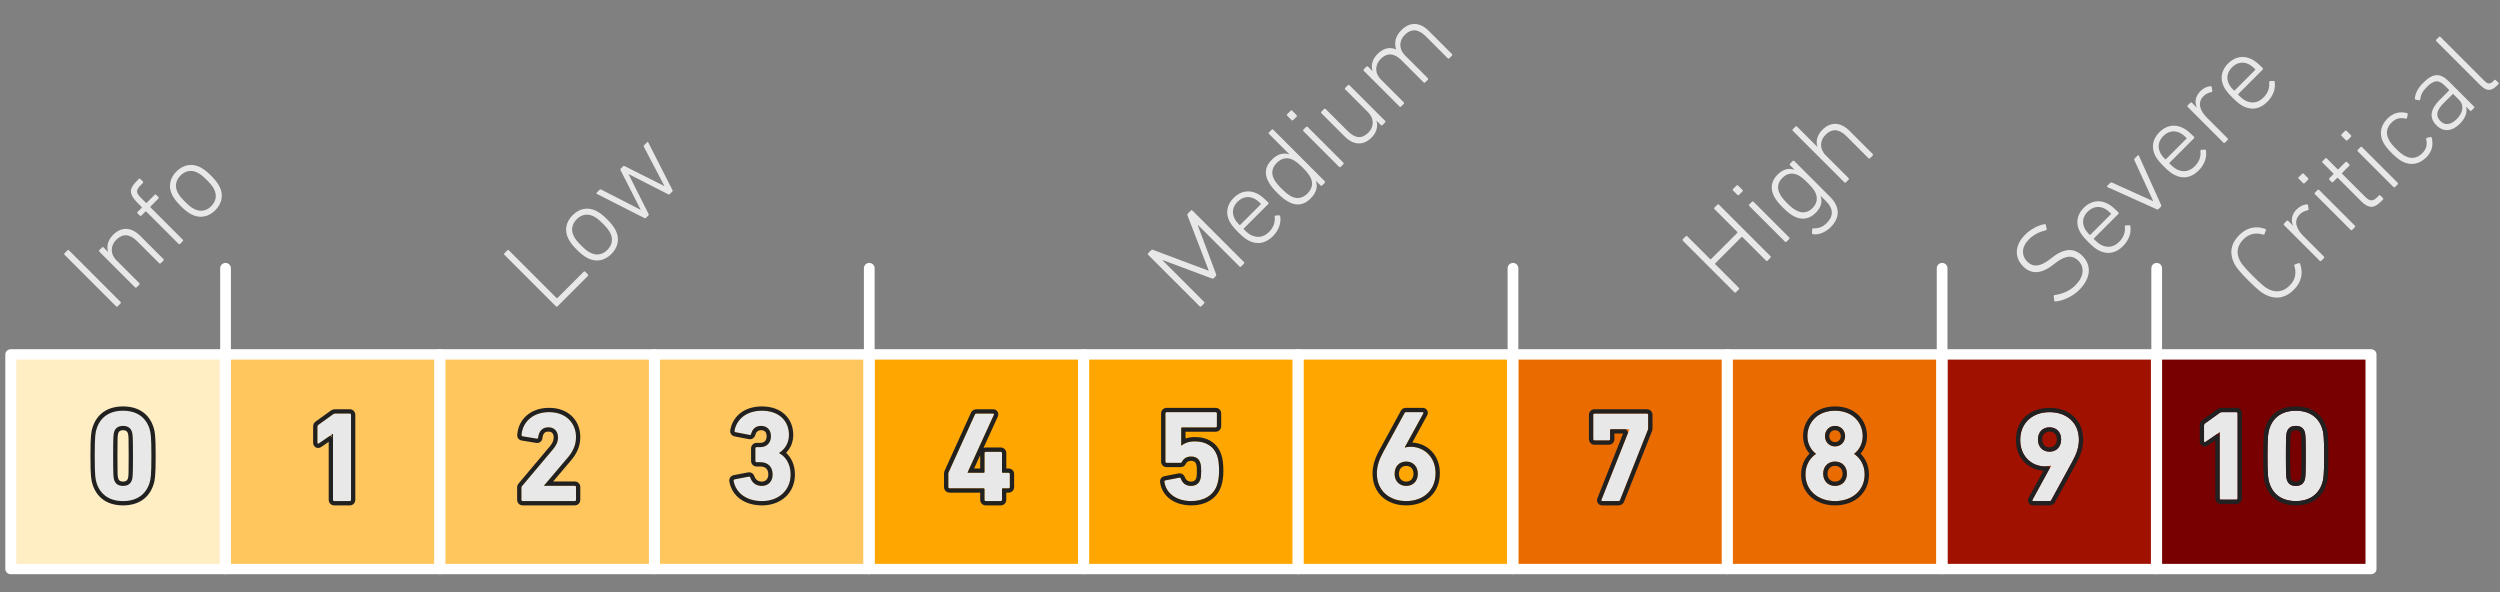 <?xml version="1.0" encoding="UTF-8" standalone="no"?>
<!DOCTYPE svg PUBLIC "-//W3C//DTD SVG 1.1//EN" "http://www.w3.org/Graphics/SVG/1.1/DTD/svg11.dtd">
<svg width="100%" height="100%" viewBox="0 0 971 230" version="1.1" xmlns="http://www.w3.org/2000/svg" xmlns:xlink="http://www.w3.org/1999/xlink" xml:space="preserve" xmlns:serif="http://www.serif.com/" style="fill-rule:evenodd;clip-rule:evenodd;stroke-linecap:round;stroke-linejoin:round;stroke-miterlimit:1.5;">
    <rect x="0" y="0" width="971" height="230" fill="#808080" stroke="none"/>
    <g transform="matrix(4.167,0,0,4.167,-1150,-358.333)">
        <g id="NVD" transform="matrix(1,0,0,1,247.647,130.196)">
            <g id="Squares">
            </g>
            <g id="dividers">
            </g>
            <g id="Numbers">
            </g>
            <g id="Labels">
            </g>
        </g>
        <g id="Tenable" transform="matrix(1,0,0,1,247.647,50.196)">
            <g id="Squares1" serif:id="Squares">
            </g>
            <g id="dividers1" serif:id="dividers">
            </g>
            <g id="Numbers1" serif:id="Numbers">
            </g>
            <g id="Labels-Screen" serif:id="Labels Screen">
            </g>
        </g>
        <g id="TBC" transform="matrix(1,0,0,1,247.647,-29.804)">
            <g id="Squares2" serif:id="Squares">
                <g id="_0" serif:id="0" transform="matrix(0.923,0,0,0.87,2.246,19.371)">
                    <rect x="29.353" y="148.804" width="21.657" height="22.993" style="fill:rgb(255,237,195);stroke:white;stroke-width:1.11px;"/>
                </g>
                <g id="_1" serif:id="1" transform="matrix(0.923,0,0,0.87,22.246,19.371)">
                    <rect x="29.353" y="148.804" width="21.657" height="22.993" style="fill:rgb(255,198,94);stroke:white;stroke-width:1.11px;"/>
                </g>
                <g id="_2" serif:id="2" transform="matrix(0.923,0,0,0.87,42.246,19.371)">
                    <rect x="29.353" y="148.804" width="21.657" height="22.993" style="fill:rgb(255,198,94);stroke:white;stroke-width:1.11px;"/>
                </g>
                <g id="_3" serif:id="3" transform="matrix(0.923,0,0,0.87,62.246,19.371)">
                    <rect x="29.353" y="148.804" width="21.657" height="22.993" style="fill:rgb(255,198,94);stroke:white;stroke-width:1.11px;"/>
                </g>
                <g id="_4" serif:id="4" transform="matrix(0.923,0,0,0.87,82.246,19.371)">
                    <rect x="29.353" y="148.804" width="21.657" height="22.993" style="fill:rgb(255,166,0);stroke:white;stroke-width:1.11px;"/>
                </g>
                <g id="_5" serif:id="5" transform="matrix(0.923,0,0,0.87,102.246,19.371)">
                    <rect x="29.353" y="148.804" width="21.657" height="22.993" style="fill:rgb(255,166,0);stroke:white;stroke-width:1.11px;"/>
                </g>
                <g id="_6" serif:id="6" transform="matrix(0.923,0,0,0.87,122.246,19.371)">
                    <rect x="29.353" y="148.804" width="21.657" height="22.993" style="fill:rgb(255,166,0);stroke:white;stroke-width:1.11px;"/>
                </g>
                <g id="_7" serif:id="7" transform="matrix(0.923,0,0,0.87,142.246,19.371)">
                    <rect x="29.353" y="148.804" width="21.657" height="22.993" style="fill:rgb(234,107,0);stroke:white;stroke-width:1.11px;"/>
                </g>
                <g id="_8" serif:id="8" transform="matrix(0.923,0,0,0.87,162.246,19.371)">
                    <rect x="29.353" y="148.804" width="21.657" height="22.993" style="fill:rgb(234,107,0);stroke:white;stroke-width:1.11px;"/>
                </g>
                <g id="_9" serif:id="9" transform="matrix(0.923,0,0,0.87,182.246,19.371)">
                    <rect x="29.353" y="148.804" width="21.657" height="22.993" style="fill:rgb(161,17,0);stroke:white;stroke-width:1.11px;"/>
                </g>
                <g id="_10" serif:id="10" transform="matrix(0.923,0,0,0.87,202.246,19.371)">
                    <rect x="29.353" y="148.804" width="21.657" height="22.993" style="fill:rgb(120,0,0);stroke:white;stroke-width:1.11px;"/>
                </g>
            </g>
            <g id="dividers2" serif:id="dividers">
                <g transform="matrix(1,0,0,1,-247.647,29.804)">
                    <path d="M297,111L297,139" style="fill:none;stroke:white;stroke-width:1px;"/>
                </g>
                <g transform="matrix(1,0,0,1,-187.647,29.804)">
                    <path d="M297,111L297,139" style="fill:none;stroke:white;stroke-width:1px;"/>
                </g>
                <g transform="matrix(1,0,0,1,-127.647,29.804)">
                    <path d="M297,111L297,139" style="fill:none;stroke:white;stroke-width:1px;"/>
                </g>
                <g transform="matrix(1,0,0,1,-87.647,29.804)">
                    <path d="M297,111L297,139" style="fill:none;stroke:white;stroke-width:1px;"/>
                </g>
                <g transform="matrix(1,0,0,1,-67.647,29.804)">
                    <path d="M297,111L297,139" style="fill:none;stroke:white;stroke-width:1px;"/>
                </g>
            </g>
            <g id="Numbers2" serif:id="Numbers">
                <g transform="matrix(1,0,0,1,2.055,0)">
                    <g transform="matrix(12,0,0,12,34.41,162.371)">
                        <path d="M0.073,-0.128C0.101,-0.041 0.171,0.011 0.278,0.011C0.385,0.011 0.455,-0.041 0.483,-0.128C0.493,-0.158 0.498,-0.189 0.498,-0.34C0.498,-0.491 0.493,-0.522 0.483,-0.552C0.455,-0.639 0.385,-0.691 0.278,-0.691C0.171,-0.691 0.101,-0.639 0.073,-0.552C0.063,-0.522 0.058,-0.491 0.058,-0.34C0.058,-0.189 0.063,-0.158 0.073,-0.128ZM0.209,-0.153C0.203,-0.171 0.201,-0.191 0.201,-0.34C0.201,-0.489 0.203,-0.509 0.209,-0.527C0.219,-0.558 0.242,-0.573 0.278,-0.573C0.313,-0.573 0.337,-0.558 0.347,-0.527C0.353,-0.509 0.355,-0.489 0.355,-0.34C0.355,-0.191 0.353,-0.171 0.347,-0.153C0.337,-0.122 0.313,-0.107 0.278,-0.107C0.242,-0.107 0.219,-0.122 0.209,-0.153Z" style="fill:rgb(232,232,232);fill-rule:nonzero;"/>
                    </g>
                    <path d="M34.906,160.959C35.295,162.168 36.259,162.903 37.746,162.903C39.233,162.903 40.197,162.168 40.586,160.959C40.712,160.582 40.786,160.19 40.786,158.291C40.786,156.392 40.712,156 40.586,155.623C40.197,154.414 39.233,153.679 37.746,153.679C36.259,153.679 35.295,154.414 34.906,155.623C34.78,156 34.706,156.392 34.706,158.291C34.706,160.19 34.78,160.582 34.906,160.959L34.906,160.959ZM35.286,160.835C35.622,161.879 36.462,162.503 37.746,162.503C39.03,162.503 39.87,161.879 40.206,160.835C40.326,160.475 40.386,160.103 40.386,158.291C40.386,156.479 40.326,156.107 40.206,155.747C39.87,154.703 39.03,154.079 37.746,154.079C36.462,154.079 35.622,154.703 35.286,155.747C35.166,156.107 35.106,156.479 35.106,158.291C35.106,160.103 35.166,160.475 35.286,160.835ZM36.918,160.535C36.846,160.319 36.822,160.079 36.822,158.291C36.822,156.503 36.846,156.263 36.918,156.047C37.038,155.675 37.314,155.495 37.746,155.495C38.166,155.495 38.454,155.675 38.574,156.047C38.646,156.263 38.67,156.503 38.67,158.291C38.67,160.079 38.646,160.319 38.574,160.535C38.454,160.907 38.166,161.087 37.746,161.087C37.314,161.087 37.038,160.907 36.918,160.535ZM37.299,160.412C37.298,160.411 37.298,160.41 37.298,160.408C37.23,160.205 37.222,159.978 37.222,158.291C37.222,156.604 37.23,156.377 37.298,156.173C37.298,156.172 37.298,156.171 37.299,156.17C37.362,155.973 37.518,155.895 37.746,155.895C37.968,155.895 38.13,155.973 38.193,156.17C38.194,156.171 38.194,156.172 38.195,156.173C38.263,156.377 38.27,156.604 38.27,158.291C38.27,159.978 38.263,160.205 38.195,160.408C38.194,160.41 38.194,160.411 38.193,160.412C38.13,160.608 37.968,160.687 37.746,160.687C37.518,160.687 37.362,160.608 37.299,160.412Z" style="fill:rgb(33,33,33);"/>
                </g>
                <g transform="matrix(1,0,0,1,22.055,0.132)">
                    <g transform="matrix(12,0,0,12,34.41,162.371)">
                        <path d="M0.242,-0.01C0.242,-0.004 0.246,-0 0.252,-0L0.372,-0C0.378,-0 0.382,-0.004 0.382,-0.01L0.382,-0.67C0.382,-0.676 0.378,-0.68 0.372,-0.68L0.26,-0.68C0.253,-0.68 0.247,-0.678 0.242,-0.674L0.128,-0.592C0.123,-0.588 0.121,-0.584 0.121,-0.578L0.121,-0.454C0.121,-0.446 0.126,-0.444 0.132,-0.448L0.24,-0.522L0.242,-0.522L0.242,-0.01Z" style="fill:rgb(232,232,232);fill-rule:nonzero;"/>
                    </g>
                    <path d="M36.914,156.849L36.914,162.251C36.914,162.405 36.974,162.531 37.064,162.621C37.154,162.711 37.28,162.771 37.434,162.771L38.874,162.771C39.029,162.771 39.154,162.711 39.244,162.621C39.334,162.531 39.394,162.405 39.394,162.251C39.394,162.251 39.394,154.331 39.394,154.331C39.394,154.176 39.334,154.051 39.244,153.961C39.154,153.871 39.029,153.811 38.874,153.811L37.53,153.811C37.352,153.811 37.2,153.865 37.072,153.964C37.074,153.963 35.713,154.942 35.713,154.942C35.707,154.946 35.702,154.95 35.696,154.955C35.526,155.091 35.462,155.23 35.462,155.435C35.462,155.435 35.462,156.923 35.462,156.923C35.462,157.176 35.596,157.307 35.722,157.371C35.848,157.433 36.028,157.453 36.216,157.328L36.914,156.849ZM37.142,156.208L37.29,156.107L37.314,156.107L37.314,162.251C37.314,162.323 37.362,162.371 37.434,162.371L38.874,162.371C38.946,162.371 38.994,162.323 38.994,162.251L38.994,154.331C38.994,154.259 38.946,154.211 38.874,154.211L37.53,154.211C37.446,154.211 37.374,154.235 37.314,154.283L35.946,155.267C35.886,155.315 35.862,155.363 35.862,155.435L35.862,156.923C35.862,157.019 35.922,157.043 35.994,156.995L37.067,156.26L37.258,156.451C37.228,156.396 37.181,156.306 37.142,156.208Z" style="fill:rgb(33,33,33);"/>
                </g>
                <g transform="matrix(1,0,0,1,41.742,0.132)">
                    <g transform="matrix(12,0,0,12,34.41,162.371)">
                        <path d="M0.065,-0.01C0.065,-0.004 0.069,-0 0.075,-0L0.479,-0C0.485,-0 0.489,-0.004 0.489,-0.01L0.489,-0.109C0.489,-0.115 0.485,-0.119 0.479,-0.119L0.241,-0.119L0.241,-0.121L0.42,-0.332C0.463,-0.381 0.489,-0.432 0.489,-0.497C0.489,-0.607 0.41,-0.691 0.28,-0.691C0.149,-0.691 0.073,-0.609 0.066,-0.515C0.065,-0.509 0.068,-0.504 0.074,-0.503L0.184,-0.485C0.191,-0.484 0.195,-0.487 0.195,-0.493C0.201,-0.545 0.229,-0.573 0.275,-0.573C0.322,-0.573 0.349,-0.54 0.349,-0.495C0.349,-0.46 0.335,-0.431 0.309,-0.401L0.07,-0.117C0.066,-0.112 0.065,-0.109 0.065,-0.103L0.065,-0.01Z" style="fill:rgb(232,232,232);fill-rule:nonzero;"/>
                    </g>
                    <path d="M38.146,160.543L39.754,158.648C40.336,157.983 40.678,157.288 40.678,156.407C40.678,154.869 39.588,153.679 37.77,153.679C35.946,153.679 34.907,154.842 34.804,156.15C34.763,156.443 34.931,156.679 35.232,156.729L36.562,156.947C36.732,156.971 36.861,156.924 36.952,156.857C37.062,156.776 37.142,156.654 37.149,156.483C37.174,156.286 37.229,156.128 37.333,156.024C37.425,155.932 37.554,155.895 37.71,155.895C37.863,155.895 37.987,155.939 38.07,156.03C38.16,156.128 38.198,156.271 38.198,156.431C38.198,156.755 38.057,157.019 37.816,157.297L34.938,160.717C34.819,160.866 34.79,160.956 34.79,161.135L34.79,162.251C34.79,162.405 34.85,162.531 34.94,162.621C35.03,162.711 35.156,162.771 35.31,162.771L40.158,162.771C40.313,162.771 40.438,162.711 40.528,162.621C40.618,162.531 40.678,162.405 40.678,162.251L40.678,161.063C40.678,160.908 40.618,160.783 40.528,160.693C40.438,160.603 40.313,160.543 40.158,160.543L38.146,160.543ZM35.19,162.251C35.19,162.323 35.238,162.371 35.31,162.371L40.158,162.371C40.23,162.371 40.278,162.323 40.278,162.251L40.278,161.063C40.278,160.991 40.23,160.943 40.158,160.943L37.302,160.943L37.302,160.919L39.45,158.387C39.966,157.799 40.278,157.187 40.278,156.407C40.278,155.087 39.33,154.079 37.77,154.079C36.198,154.079 35.286,155.063 35.202,156.191C35.19,156.263 35.226,156.323 35.298,156.335L36.618,156.551C36.702,156.563 36.75,156.527 36.75,156.455C36.822,155.831 37.158,155.495 37.71,155.495C38.274,155.495 38.598,155.891 38.598,156.431C38.598,156.851 38.43,157.199 38.118,157.559L35.25,160.967C35.202,161.027 35.19,161.063 35.19,161.135L35.19,162.251Z" style="fill:rgb(33,33,33);"/>
                </g>
                <g transform="matrix(1,0,0,1,61.627,0)">
                    <g transform="matrix(12,0,0,12,34.41,162.371)">
                        <path d="M0.056,-0.145C0.075,-0.047 0.161,0.011 0.277,0.011C0.405,0.011 0.499,-0.072 0.499,-0.196C0.499,-0.286 0.451,-0.341 0.41,-0.361L0.41,-0.363C0.459,-0.395 0.486,-0.445 0.486,-0.503C0.486,-0.612 0.409,-0.691 0.276,-0.691C0.156,-0.691 0.079,-0.625 0.063,-0.535C0.062,-0.529 0.065,-0.525 0.071,-0.524L0.18,-0.503C0.186,-0.502 0.19,-0.504 0.192,-0.51C0.202,-0.548 0.226,-0.573 0.269,-0.573C0.317,-0.573 0.346,-0.541 0.346,-0.493C0.346,-0.441 0.313,-0.408 0.262,-0.408L0.235,-0.408C0.229,-0.408 0.225,-0.404 0.225,-0.398L0.225,-0.301C0.225,-0.295 0.229,-0.291 0.235,-0.291L0.264,-0.291C0.322,-0.291 0.359,-0.256 0.359,-0.195C0.359,-0.144 0.327,-0.107 0.275,-0.107C0.227,-0.107 0.198,-0.135 0.186,-0.171C0.184,-0.177 0.18,-0.18 0.174,-0.179L0.064,-0.158C0.058,-0.156 0.055,-0.151 0.056,-0.145Z" style="fill:rgb(232,232,232);fill-rule:nonzero;"/>
                    </g>
                    <path d="M37.554,157.076L37.23,157.075C37.076,157.075 36.95,157.135 36.86,157.225C36.77,157.315 36.71,157.44 36.71,157.595L36.71,158.759C36.71,158.913 36.77,159.039 36.86,159.129C36.95,159.219 37.076,159.279 37.23,159.279L37.578,159.279C37.806,159.279 37.998,159.335 38.127,159.464C38.258,159.594 38.318,159.789 38.318,160.031C38.318,160.406 38.092,160.687 37.71,160.687C37.339,160.687 37.114,160.471 37.022,160.192C36.978,160.061 36.902,159.97 36.815,159.91C36.712,159.839 36.586,159.803 36.432,159.828L35.103,160.082C35.086,160.085 35.068,160.09 35.052,160.095C34.775,160.188 34.642,160.42 34.688,160.697C34.688,160.7 34.689,160.704 34.689,160.707C34.953,162.067 36.124,162.903 37.734,162.903C39.509,162.903 40.798,161.738 40.798,160.019C40.798,159.071 40.412,158.402 39.974,158.003C40.408,157.561 40.642,156.983 40.642,156.335C40.642,155.561 40.362,154.897 39.853,154.424C39.358,153.963 38.639,153.679 37.722,153.679C36.049,153.679 34.995,154.626 34.772,155.881C34.772,155.882 34.772,155.884 34.772,155.885C34.745,156.045 34.787,156.176 34.86,156.276C34.93,156.371 35.036,156.448 35.187,156.476L36.504,156.729C36.646,156.753 36.762,156.726 36.856,156.673C36.956,156.617 37.044,156.527 37.094,156.377C37.096,156.369 37.099,156.361 37.101,156.353C37.172,156.083 37.333,155.895 37.638,155.895C37.801,155.895 37.936,155.939 38.026,156.034C38.121,156.135 38.162,156.282 38.162,156.455C38.162,156.647 38.112,156.808 38.004,156.917C37.897,157.025 37.74,157.075 37.554,157.075L37.554,157.076ZM35.082,160.631C35.31,161.807 36.342,162.503 37.734,162.503C39.27,162.503 40.398,161.507 40.398,160.019C40.398,158.939 39.822,158.279 39.33,158.039L39.33,158.015C39.918,157.631 40.242,157.031 40.242,156.335C40.242,155.027 39.318,154.079 37.722,154.079C36.282,154.079 35.358,154.871 35.166,155.951C35.154,156.023 35.19,156.071 35.262,156.083L36.57,156.335C36.642,156.347 36.69,156.323 36.714,156.251C36.834,155.795 37.122,155.495 37.638,155.495C38.214,155.495 38.562,155.879 38.562,156.455C38.562,157.079 38.166,157.475 37.554,157.475L37.23,157.475C37.158,157.475 37.11,157.523 37.11,157.595L37.11,158.759C37.11,158.831 37.158,158.879 37.23,158.879L37.578,158.879C38.274,158.879 38.718,159.299 38.718,160.031C38.718,160.643 38.334,161.087 37.71,161.087C37.134,161.087 36.786,160.751 36.642,160.319C36.618,160.247 36.57,160.211 36.498,160.223L35.178,160.475C35.106,160.499 35.07,160.559 35.082,160.631Z" style="fill:rgb(33,33,33);"/>
                </g>
                <g transform="matrix(1,0,0,1,81.82,0.132)">
                    <g transform="matrix(12,0,0,12,34.41,162.371)">
                        <path d="M0.051,-0.099L0.316,-0.099C0.32,-0.099 0.322,-0.097 0.322,-0.093L0.322,-0.01C0.322,-0.004 0.326,-0 0.332,-0L0.448,-0C0.454,-0 0.458,-0.004 0.458,-0.01L0.458,-0.093C0.458,-0.097 0.46,-0.099 0.464,-0.099L0.509,-0.099C0.515,-0.099 0.519,-0.103 0.519,-0.109L0.519,-0.21C0.519,-0.216 0.515,-0.22 0.509,-0.22L0.464,-0.22C0.46,-0.22 0.458,-0.222 0.458,-0.226L0.458,-0.373C0.458,-0.379 0.454,-0.383 0.448,-0.383L0.332,-0.383C0.326,-0.383 0.322,-0.379 0.322,-0.373L0.322,-0.226C0.322,-0.222 0.32,-0.22 0.316,-0.22L0.191,-0.22L0.191,-0.223L0.395,-0.67C0.397,-0.676 0.395,-0.68 0.388,-0.68L0.261,-0.68C0.254,-0.68 0.25,-0.678 0.247,-0.672L0.043,-0.223C0.041,-0.219 0.041,-0.215 0.041,-0.211L0.041,-0.109C0.041,-0.103 0.045,-0.099 0.051,-0.099Z" style="fill:rgb(232,232,232);fill-rule:nonzero;"/>
                    </g>
                    <path d="M37.874,161.583L37.874,162.251C37.874,162.405 37.934,162.531 38.024,162.621C38.114,162.711 38.24,162.771 38.394,162.771L39.786,162.771C39.941,162.771 40.066,162.711 40.156,162.621C40.246,162.531 40.306,162.405 40.306,162.251L40.306,161.583L40.518,161.583C40.673,161.583 40.798,161.523 40.888,161.433C40.978,161.343 41.038,161.217 41.038,161.063L41.038,159.851C41.038,159.696 40.978,159.571 40.888,159.481C40.798,159.391 40.673,159.331 40.518,159.331L40.306,159.331L40.306,157.895C40.306,157.74 40.246,157.615 40.156,157.525C40.066,157.435 39.941,157.375 39.786,157.375L38.394,157.375C38.315,157.375 38.244,157.391 38.181,157.418L39.514,154.497C39.52,154.484 39.525,154.471 39.53,154.457C39.589,154.279 39.552,154.132 39.485,154.028C39.413,153.916 39.289,153.811 39.066,153.811L37.542,153.811C37.419,153.811 37.325,153.838 37.246,153.882C37.155,153.933 37.077,154.007 37.016,154.128L34.564,159.525C34.513,159.63 34.502,159.734 34.502,159.839L34.502,161.063C34.502,161.217 34.562,161.343 34.652,161.433C34.742,161.523 34.868,161.583 35.022,161.583L37.874,161.583ZM35.022,161.183L38.202,161.183C38.25,161.183 38.274,161.207 38.274,161.255L38.274,162.251C38.274,162.323 38.322,162.371 38.394,162.371L39.786,162.371C39.858,162.371 39.906,162.323 39.906,162.251L39.906,161.255C39.906,161.207 39.93,161.183 39.978,161.183L40.518,161.183C40.59,161.183 40.638,161.135 40.638,161.063L40.638,159.851C40.638,159.779 40.59,159.731 40.518,159.731L39.978,159.731C39.93,159.731 39.906,159.707 39.906,159.659L39.906,157.895C39.906,157.823 39.858,157.775 39.786,157.775L38.394,157.775C38.322,157.775 38.274,157.823 38.274,157.895L38.274,159.659C38.274,159.707 38.25,159.731 38.202,159.731L36.702,159.731L36.702,159.695L39.15,154.331C39.174,154.259 39.15,154.211 39.066,154.211L37.542,154.211C37.458,154.211 37.41,154.235 37.374,154.307L34.926,159.695C34.902,159.743 34.902,159.791 34.902,159.839L34.902,161.063C34.902,161.135 34.95,161.183 35.022,161.183ZM37.308,159.331L37.874,159.331L37.874,158.09L37.308,159.331Z" style="fill:rgb(33,33,33);"/>
                </g>
                <g transform="matrix(1,0,0,1,101.598,0)">
                    <g transform="matrix(12,0,0,12,34.41,162.371)">
                        <path d="M0.071,-0.139C0.083,-0.05 0.164,0.011 0.28,0.011C0.377,0.011 0.454,-0.033 0.481,-0.116C0.49,-0.144 0.496,-0.179 0.496,-0.222C0.496,-0.279 0.491,-0.31 0.482,-0.338C0.457,-0.414 0.394,-0.453 0.307,-0.453C0.256,-0.453 0.222,-0.436 0.205,-0.421L0.202,-0.421L0.202,-0.555C0.202,-0.559 0.204,-0.561 0.208,-0.561L0.469,-0.561C0.475,-0.561 0.479,-0.565 0.479,-0.571L0.479,-0.67C0.479,-0.676 0.475,-0.68 0.469,-0.68L0.089,-0.68C0.083,-0.68 0.079,-0.676 0.079,-0.67L0.079,-0.296C0.079,-0.29 0.083,-0.286 0.089,-0.286L0.196,-0.286C0.203,-0.286 0.206,-0.289 0.209,-0.296C0.219,-0.316 0.241,-0.335 0.278,-0.335C0.311,-0.335 0.338,-0.322 0.349,-0.288C0.355,-0.272 0.357,-0.254 0.357,-0.221C0.357,-0.19 0.355,-0.171 0.349,-0.155C0.339,-0.123 0.312,-0.107 0.278,-0.107C0.235,-0.107 0.211,-0.131 0.199,-0.163C0.197,-0.169 0.193,-0.172 0.187,-0.171L0.079,-0.15C0.073,-0.149 0.07,-0.144 0.071,-0.139Z" style="fill:rgb(232,232,232);fill-rule:nonzero;"/>
                    </g>
                    <path d="M37.234,156.669L37.234,156.039L40.038,156.039C40.193,156.039 40.318,155.979 40.408,155.889C40.498,155.799 40.558,155.673 40.558,155.519C40.558,155.519 40.558,154.331 40.558,154.331C40.558,154.176 40.498,154.051 40.408,153.961C40.318,153.871 40.193,153.811 40.038,153.811C40.038,153.811 35.478,153.811 35.478,153.811C35.324,153.811 35.198,153.871 35.108,153.961C35.018,154.051 34.958,154.176 34.958,154.331L34.958,158.819C34.958,158.973 35.018,159.099 35.108,159.189C35.198,159.279 35.324,159.339 35.478,159.339L36.762,159.339C36.88,159.339 36.968,159.31 37.043,159.267C37.136,159.213 37.218,159.131 37.282,158.986C37.348,158.86 37.502,158.751 37.746,158.751C37.96,158.751 38.146,158.818 38.218,159.038C38.219,159.044 38.221,159.05 38.224,159.055C38.283,159.214 38.294,159.393 38.294,159.719C38.294,160.024 38.283,160.213 38.224,160.37C38.221,160.377 38.219,160.384 38.216,160.392C38.152,160.599 37.966,160.687 37.746,160.687C37.438,160.687 37.267,160.515 37.178,160.288L37.174,160.277C37.13,160.152 37.056,160.064 36.971,160.006C36.868,159.935 36.742,159.899 36.588,159.924L35.283,160.178C34.97,160.235 34.822,160.502 34.867,160.766L34.867,160.766C35.04,162.011 36.146,162.903 37.77,162.903C39.126,162.903 40.185,162.262 40.562,161.103C40.563,161.102 40.563,161.102 40.563,161.101C40.681,160.733 40.762,160.273 40.762,159.707C40.762,158.962 40.692,158.558 40.575,158.192C40.575,158.192 40.574,158.191 40.574,158.19C40.218,157.108 39.333,156.535 38.094,156.535C37.756,156.535 37.469,156.589 37.234,156.669ZM35.262,160.703C35.406,161.771 36.378,162.503 37.77,162.503C38.934,162.503 39.858,161.975 40.182,160.979C40.29,160.643 40.362,160.223 40.362,159.707C40.362,159.023 40.302,158.651 40.194,158.315C39.894,157.403 39.138,156.935 38.094,156.935C37.482,156.935 37.074,157.139 36.87,157.319L36.834,157.319L36.834,155.711C36.834,155.663 36.858,155.639 36.906,155.639L40.038,155.639C40.11,155.639 40.158,155.591 40.158,155.519L40.158,154.331C40.158,154.259 40.11,154.211 40.038,154.211L35.478,154.211C35.406,154.211 35.358,154.259 35.358,154.331L35.358,158.819C35.358,158.891 35.406,158.939 35.478,158.939L36.762,158.939C36.846,158.939 36.882,158.903 36.918,158.819C37.038,158.579 37.302,158.351 37.746,158.351C38.142,158.351 38.466,158.507 38.598,158.915C38.67,159.107 38.694,159.323 38.694,159.719C38.694,160.091 38.67,160.319 38.598,160.511C38.478,160.895 38.154,161.087 37.746,161.087C37.23,161.087 36.942,160.799 36.798,160.415C36.774,160.343 36.726,160.307 36.654,160.319L35.358,160.571C35.286,160.583 35.25,160.643 35.262,160.703Z" style="fill:rgb(33,33,33);"/>
                </g>
                <g transform="matrix(1,0,0,1,121.656,0)">
                    <g transform="matrix(12,0,0,12,34.41,162.371)">
                        <path d="M0.05,-0.203C0.05,-0.069 0.148,0.011 0.278,0.011C0.407,0.011 0.506,-0.069 0.506,-0.206C0.506,-0.331 0.418,-0.411 0.311,-0.411C0.293,-0.411 0.276,-0.408 0.269,-0.405L0.267,-0.407L0.411,-0.67C0.414,-0.676 0.412,-0.68 0.404,-0.68L0.277,-0.68C0.27,-0.68 0.268,-0.679 0.265,-0.673L0.1,-0.371C0.068,-0.313 0.05,-0.261 0.05,-0.203ZM0.188,-0.201C0.188,-0.257 0.223,-0.296 0.278,-0.296C0.333,-0.296 0.368,-0.257 0.368,-0.201C0.368,-0.146 0.333,-0.107 0.278,-0.107C0.223,-0.107 0.188,-0.146 0.188,-0.201Z" style="fill:rgb(232,232,232);fill-rule:nonzero;"/>
                    </g>
                    <path d="M38.313,157.044L39.7,154.51C39.799,154.311 39.761,154.144 39.686,154.028C39.619,153.924 39.495,153.811 39.258,153.811C39.258,153.811 37.734,153.811 37.734,153.811C37.598,153.811 37.514,153.84 37.446,153.879C37.37,153.922 37.299,153.984 37.234,154.112C37.237,154.108 35.259,157.727 35.259,157.727C34.839,158.488 34.61,159.173 34.61,159.935C34.61,161.785 35.951,162.903 37.746,162.903C39.526,162.903 40.882,161.789 40.882,159.899C40.882,158.216 39.733,157.125 38.313,157.044ZM35.01,159.935C35.01,161.543 36.186,162.503 37.746,162.503C39.294,162.503 40.482,161.543 40.482,159.899C40.482,158.399 39.426,157.439 38.142,157.439C37.926,157.439 37.722,157.475 37.638,157.511L37.614,157.487L39.342,154.331C39.378,154.259 39.354,154.211 39.258,154.211L37.734,154.211C37.65,154.211 37.626,154.223 37.59,154.295L35.61,157.919C35.226,158.615 35.01,159.239 35.01,159.935ZM36.666,159.959C36.666,159.287 37.086,158.819 37.746,158.819C38.406,158.819 38.826,159.287 38.826,159.959C38.826,160.619 38.406,161.087 37.746,161.087C37.086,161.087 36.666,160.619 36.666,159.959ZM37.066,159.959C37.066,159.529 37.324,159.219 37.746,159.219C38.168,159.219 38.426,159.529 38.426,159.959C38.426,160.38 38.167,160.687 37.746,160.687C37.325,160.687 37.066,160.38 37.066,159.959Z" style="fill:rgb(33,33,33);"/>
                </g>
                <g transform="matrix(1,0,0,1,141.595,0.132)">
                    <g transform="matrix(12,0,0,12,34.41,162.371)">
                        <path d="M0.133,-0.011C0.13,-0.004 0.133,-0 0.139,-0L0.264,-0C0.271,-0 0.275,-0.002 0.278,-0.009L0.494,-0.554C0.495,-0.557 0.496,-0.561 0.496,-0.566L0.496,-0.67C0.496,-0.676 0.492,-0.68 0.486,-0.68L0.079,-0.68C0.073,-0.68 0.069,-0.676 0.069,-0.67L0.069,-0.481C0.069,-0.475 0.073,-0.471 0.079,-0.471L0.19,-0.471C0.196,-0.471 0.2,-0.475 0.2,-0.481L0.2,-0.552C0.2,-0.556 0.202,-0.558 0.206,-0.558L0.349,-0.558L0.349,-0.555L0.133,-0.011Z" style="fill:rgb(232,232,232);fill-rule:nonzero;"/>
                    </g>
                    <path d="M37.21,156.075L38.023,156.075L35.634,162.091L35.638,162.081C35.553,162.28 35.595,162.436 35.659,162.542C35.735,162.67 35.873,162.771 36.078,162.771L37.578,162.771C37.707,162.771 37.806,162.74 37.889,162.69C37.976,162.636 38.055,162.557 38.114,162.42L40.71,155.87C40.713,155.863 40.715,155.856 40.718,155.849C40.74,155.782 40.762,155.692 40.762,155.579C40.762,155.579 40.762,154.331 40.762,154.331C40.762,154.176 40.702,154.051 40.612,153.961C40.522,153.871 40.397,153.811 40.242,153.811L35.358,153.811C35.204,153.811 35.078,153.871 34.988,153.961C34.898,154.051 34.838,154.176 34.838,154.331L34.838,156.599C34.838,156.753 34.898,156.879 34.988,156.969C35.078,157.059 35.204,157.119 35.358,157.119C35.358,157.119 36.69,157.119 36.69,157.119C36.845,157.119 36.97,157.059 37.06,156.969C37.15,156.879 37.21,156.753 37.21,156.599L37.21,156.075ZM38.498,155.963L36.006,162.239C35.97,162.323 36.006,162.371 36.078,162.371L37.578,162.371C37.662,162.371 37.71,162.347 37.746,162.263L40.338,155.723C40.35,155.687 40.362,155.639 40.362,155.579L40.362,154.331C40.362,154.259 40.314,154.211 40.242,154.211L35.358,154.211C35.286,154.211 35.238,154.259 35.238,154.331L35.238,156.599C35.238,156.671 35.286,156.719 35.358,156.719L36.69,156.719C36.762,156.719 36.81,156.671 36.81,156.599L36.81,155.747C36.81,155.699 36.834,155.675 36.882,155.675L38.302,155.675L38.498,155.963Z" style="fill:rgb(33,33,33);"/>
                </g>
                <g transform="matrix(1,0,0,1,161.627,0)">
                    <g transform="matrix(12,0,0,12,34.41,162.371)">
                        <path d="M0.048,-0.196C0.048,-0.071 0.146,0.011 0.278,0.011C0.41,0.011 0.508,-0.071 0.508,-0.196C0.508,-0.272 0.47,-0.326 0.427,-0.355L0.427,-0.357C0.459,-0.38 0.493,-0.429 0.493,-0.493C0.493,-0.598 0.416,-0.691 0.278,-0.691C0.14,-0.691 0.063,-0.598 0.063,-0.493C0.063,-0.429 0.097,-0.38 0.129,-0.357L0.129,-0.355C0.086,-0.326 0.048,-0.272 0.048,-0.196ZM0.278,-0.414C0.231,-0.414 0.2,-0.45 0.2,-0.493C0.2,-0.537 0.231,-0.573 0.278,-0.573C0.325,-0.573 0.356,-0.537 0.356,-0.493C0.356,-0.45 0.325,-0.414 0.278,-0.414ZM0.186,-0.202C0.186,-0.257 0.223,-0.296 0.278,-0.296C0.333,-0.296 0.37,-0.257 0.37,-0.202C0.37,-0.146 0.333,-0.107 0.278,-0.107C0.223,-0.107 0.186,-0.146 0.186,-0.202Z" style="fill:rgb(232,232,232);fill-rule:nonzero;"/>
                    </g>
                    <path d="M35.368,158.081C34.925,158.519 34.586,159.171 34.586,160.019C34.586,161.747 35.921,162.903 37.746,162.903C39.571,162.903 40.906,161.747 40.906,160.019C40.906,159.171 40.567,158.519 40.125,158.081C40.453,157.7 40.726,157.138 40.726,156.455C40.726,154.992 39.669,153.679 37.746,153.679C35.823,153.679 34.766,154.992 34.766,156.455C34.766,157.138 35.039,157.7 35.368,158.081ZM39.837,158.359C39.741,158.264 39.639,158.181 39.534,158.111L39.534,158.087C39.918,157.811 40.326,157.223 40.326,156.455C40.326,155.195 39.402,154.079 37.746,154.079C36.09,154.079 35.166,155.195 35.166,156.455C35.166,157.223 35.574,157.811 35.958,158.087L35.958,158.111C35.442,158.459 34.986,159.107 34.986,160.019C34.986,161.519 36.162,162.503 37.746,162.503C39.33,162.503 40.506,161.519 40.506,160.019C40.506,159.295 40.219,158.738 39.843,158.365C39.85,158.356 39.857,158.347 39.864,158.337L39.837,158.359ZM36.642,159.947C36.642,159.287 37.086,158.819 37.746,158.819C38.406,158.819 38.85,159.287 38.85,159.947C38.85,160.619 38.406,161.087 37.746,161.087C37.086,161.087 36.642,160.619 36.642,159.947ZM37.042,159.947C37.042,159.523 37.323,159.219 37.746,159.219C38.17,159.219 38.45,159.523 38.45,159.947C38.45,160.379 38.171,160.687 37.746,160.687C37.321,160.687 37.042,160.379 37.042,159.947ZM37.746,157.403C37.182,157.403 36.81,156.971 36.81,156.455C36.81,155.927 37.182,155.495 37.746,155.495C38.31,155.495 38.682,155.927 38.682,156.455C38.682,156.971 38.31,157.403 37.746,157.403ZM37.746,157.003C37.422,157.003 37.21,156.752 37.21,156.455C37.21,156.15 37.42,155.895 37.746,155.895C38.072,155.895 38.282,156.15 38.282,156.455C38.282,156.752 38.071,157.003 37.746,157.003Z" style="fill:rgb(33,33,33);"/>
                </g>
                <g transform="matrix(1,0,0,1,181.621,0.132)">
                    <g transform="matrix(12,0,0,12,34.41,162.371)">
                        <path d="M0.145,-0.01C0.142,-0.004 0.144,-0 0.152,-0L0.279,-0C0.286,-0 0.288,-0.001 0.291,-0.007L0.456,-0.309C0.488,-0.367 0.506,-0.419 0.506,-0.477C0.506,-0.611 0.408,-0.691 0.278,-0.691C0.149,-0.691 0.05,-0.611 0.05,-0.474C0.05,-0.349 0.138,-0.269 0.245,-0.269C0.263,-0.269 0.28,-0.272 0.287,-0.275L0.289,-0.273L0.145,-0.01ZM0.278,-0.384C0.223,-0.384 0.188,-0.423 0.188,-0.479C0.188,-0.534 0.223,-0.573 0.278,-0.573C0.333,-0.573 0.368,-0.534 0.368,-0.479C0.368,-0.423 0.333,-0.384 0.278,-0.384Z" style="fill:rgb(232,232,232);fill-rule:nonzero;"/>
                    </g>
                    <path d="M37.18,159.538L35.792,162.072C35.693,162.271 35.732,162.438 35.806,162.554C35.873,162.658 35.997,162.771 36.234,162.771L37.758,162.771C37.894,162.771 37.978,162.742 38.047,162.703C38.122,162.66 38.193,162.598 38.258,162.469C38.256,162.474 40.233,158.855 40.233,158.855C40.653,158.094 40.882,157.409 40.882,156.647C40.882,154.797 39.541,153.679 37.746,153.679C35.966,153.679 34.61,154.793 34.61,156.683C34.61,158.366 35.759,159.457 37.18,159.538ZM37.764,159.303L36.15,162.251C36.114,162.323 36.138,162.371 36.234,162.371L37.758,162.371C37.842,162.371 37.866,162.359 37.902,162.287L39.882,158.663C40.266,157.967 40.482,157.343 40.482,156.647C40.482,155.039 39.306,154.079 37.746,154.079C36.198,154.079 35.01,155.039 35.01,156.683C35.01,158.183 36.066,159.143 37.35,159.143C37.46,159.143 37.566,159.134 37.656,159.12L37.764,159.303ZM37.878,159.095L37.857,159.133L37.859,159.103L37.862,159.078L37.878,159.095ZM37.746,157.763C37.086,157.763 36.666,157.295 36.666,156.623C36.666,155.963 37.086,155.495 37.746,155.495C38.406,155.495 38.826,155.963 38.826,156.623C38.826,157.295 38.406,157.763 37.746,157.763ZM37.746,157.363C37.324,157.363 37.066,157.053 37.066,156.623C37.066,156.202 37.325,155.895 37.746,155.895C38.167,155.895 38.426,156.202 38.426,156.623C38.426,157.053 38.168,157.363 37.746,157.363Z" style="fill:rgb(33,33,33);"/>
                </g>
                <g transform="matrix(1,0,0,1,197.903,0)">
                    <g transform="matrix(12,0,0,12,34.41,162.371)">
                        <path d="M0.242,-0.01C0.242,-0.004 0.246,-0 0.252,-0L0.372,-0C0.378,-0 0.382,-0.004 0.382,-0.01L0.382,-0.67C0.382,-0.676 0.378,-0.68 0.372,-0.68L0.26,-0.68C0.253,-0.68 0.247,-0.678 0.242,-0.674L0.128,-0.592C0.123,-0.588 0.121,-0.584 0.121,-0.578L0.121,-0.454C0.121,-0.446 0.126,-0.444 0.132,-0.448L0.24,-0.522L0.242,-0.522L0.242,-0.01Z" style="fill:rgb(232,232,232);fill-rule:nonzero;"/>
                    </g>
                    <g transform="matrix(12,0,0,12,41.082,162.371)">
                        <path d="M0.073,-0.128C0.101,-0.041 0.171,0.011 0.278,0.011C0.385,0.011 0.455,-0.041 0.483,-0.128C0.493,-0.158 0.498,-0.189 0.498,-0.34C0.498,-0.491 0.493,-0.522 0.483,-0.552C0.455,-0.639 0.385,-0.691 0.278,-0.691C0.171,-0.691 0.101,-0.639 0.073,-0.552C0.063,-0.522 0.058,-0.491 0.058,-0.34C0.058,-0.189 0.063,-0.158 0.073,-0.128ZM0.209,-0.153C0.203,-0.171 0.201,-0.191 0.201,-0.34C0.201,-0.489 0.203,-0.509 0.209,-0.527C0.219,-0.558 0.242,-0.573 0.278,-0.573C0.313,-0.573 0.337,-0.558 0.347,-0.527C0.353,-0.509 0.355,-0.489 0.355,-0.34C0.355,-0.191 0.353,-0.171 0.347,-0.153C0.337,-0.122 0.313,-0.107 0.278,-0.107C0.242,-0.107 0.219,-0.122 0.209,-0.153Z" style="fill:rgb(232,232,232);fill-rule:nonzero;"/>
                    </g>
                    <path d="M36.914,156.849L36.914,162.251C36.914,162.405 36.974,162.531 37.064,162.621C37.154,162.711 37.28,162.771 37.434,162.771L38.874,162.771C39.029,162.771 39.154,162.711 39.244,162.621C39.334,162.531 39.394,162.405 39.394,162.251C39.394,162.251 39.394,154.331 39.394,154.331C39.394,154.176 39.334,154.051 39.244,153.961C39.154,153.871 39.029,153.811 38.874,153.811C38.874,153.811 37.53,153.811 37.53,153.811C37.352,153.811 37.2,153.865 37.072,153.964C37.074,153.963 35.713,154.942 35.713,154.942C35.707,154.946 35.702,154.95 35.696,154.955C35.526,155.091 35.462,155.23 35.462,155.435C35.462,155.435 35.462,156.923 35.462,156.923C35.462,157.176 35.596,157.307 35.722,157.371C35.848,157.433 36.028,157.453 36.216,157.328L36.914,156.849ZM37.199,156.17L37.29,156.107L37.314,156.107L37.314,162.251C37.314,162.323 37.362,162.371 37.434,162.371L38.874,162.371C38.946,162.371 38.994,162.323 38.994,162.251L38.994,154.331C38.994,154.259 38.946,154.211 38.874,154.211L37.53,154.211C37.446,154.211 37.374,154.235 37.314,154.283L35.946,155.267C35.886,155.315 35.862,155.363 35.862,155.435L35.862,156.923C35.862,157.019 35.922,157.043 35.994,156.995L37.067,156.26L37.278,156.471C37.26,156.414 37.224,156.296 37.199,156.17Z" style="fill:rgb(33,33,33);"/>
                    <path d="M41.578,160.959C41.967,162.168 42.931,162.903 44.418,162.903C45.905,162.903 46.869,162.168 47.258,160.959C47.384,160.582 47.458,160.19 47.458,158.291C47.458,156.392 47.384,156 47.258,155.623C46.869,154.414 45.905,153.679 44.418,153.679C42.931,153.679 41.967,154.414 41.578,155.623C41.452,156 41.378,156.392 41.378,158.291C41.378,160.19 41.452,160.582 41.578,160.959L41.578,160.959ZM41.958,160.835C42.294,161.879 43.134,162.503 44.418,162.503C45.702,162.503 46.542,161.879 46.878,160.835C46.998,160.475 47.058,160.103 47.058,158.291C47.058,156.479 46.998,156.107 46.878,155.747C46.542,154.703 45.702,154.079 44.418,154.079C43.134,154.079 42.294,154.703 41.958,155.747C41.838,156.107 41.778,156.479 41.778,158.291C41.778,160.103 41.838,160.475 41.958,160.835ZM43.59,160.535C43.518,160.319 43.494,160.079 43.494,158.291C43.494,156.503 43.518,156.263 43.59,156.047C43.71,155.675 43.986,155.495 44.418,155.495C44.838,155.495 45.126,155.675 45.246,156.047C45.318,156.263 45.342,156.503 45.342,158.291C45.342,160.079 45.318,160.319 45.246,160.535C45.126,160.907 44.838,161.087 44.418,161.087C43.986,161.087 43.71,160.907 43.59,160.535ZM43.971,160.412C43.97,160.411 43.97,160.41 43.97,160.408C43.902,160.205 43.894,159.978 43.894,158.291C43.894,156.604 43.902,156.377 43.97,156.173C43.97,156.172 43.97,156.171 43.971,156.17C44.034,155.973 44.19,155.895 44.418,155.895C44.64,155.895 44.802,155.973 44.865,156.17C44.866,156.171 44.866,156.172 44.867,156.173C44.935,156.377 44.942,156.604 44.942,158.291C44.942,159.978 44.935,160.205 44.867,160.408C44.866,160.41 44.866,160.411 44.865,160.412C44.802,160.608 44.64,160.687 44.418,160.687C44.19,160.687 44.034,160.608 43.971,160.412Z" style="fill:rgb(33,33,33);"/>
                </g>
            </g>
            <g id="Labels1" serif:id="Labels">
                <g transform="matrix(0.707,-0.707,0.707,0.707,-183.465,269.538)">
                    <g transform="matrix(10.294,0,0,10.294,274,98)">
                        <path d="M0.094,-0.01C0.094,-0.004 0.098,-0 0.104,-0L0.493,-0C0.499,-0 0.503,-0.004 0.503,-0.01L0.503,-0.044C0.503,-0.05 0.499,-0.054 0.493,-0.054L0.157,-0.054C0.153,-0.054 0.151,-0.056 0.151,-0.06L0.151,-0.67C0.151,-0.676 0.147,-0.68 0.141,-0.68L0.104,-0.68C0.098,-0.68 0.094,-0.676 0.094,-0.67L0.094,-0.01Z" style="fill:rgb(232,232,232);fill-rule:nonzero;"/>
                    </g>
                    <g transform="matrix(10.294,0,0,10.294,279.456,98)">
                        <path d="M0.254,0.01C0.342,0.01 0.407,-0.035 0.433,-0.114C0.443,-0.146 0.449,-0.181 0.449,-0.239C0.449,-0.296 0.443,-0.331 0.433,-0.363C0.407,-0.442 0.342,-0.487 0.254,-0.487C0.167,-0.487 0.102,-0.442 0.076,-0.363C0.066,-0.331 0.06,-0.296 0.06,-0.239C0.06,-0.181 0.066,-0.146 0.076,-0.114C0.102,-0.035 0.167,0.01 0.254,0.01ZM0.254,-0.042C0.193,-0.042 0.147,-0.074 0.128,-0.131C0.119,-0.158 0.115,-0.187 0.115,-0.239C0.115,-0.29 0.119,-0.319 0.128,-0.346C0.147,-0.403 0.193,-0.435 0.254,-0.435C0.316,-0.435 0.362,-0.403 0.381,-0.346C0.39,-0.319 0.394,-0.29 0.394,-0.239C0.394,-0.187 0.39,-0.158 0.381,-0.131C0.362,-0.074 0.316,-0.042 0.254,-0.042Z" style="fill:rgb(232,232,232);fill-rule:nonzero;"/>
                    </g>
                    <g transform="matrix(10.294,0,0,10.294,284.675,98)">
                        <path d="M0.536,-0C0.542,-0 0.546,-0.003 0.548,-0.01L0.697,-0.467C0.699,-0.473 0.697,-0.477 0.69,-0.477L0.654,-0.477C0.647,-0.477 0.644,-0.474 0.641,-0.467L0.522,-0.086L0.521,-0.086L0.395,-0.467C0.393,-0.473 0.389,-0.477 0.383,-0.477L0.354,-0.477C0.347,-0.477 0.344,-0.473 0.342,-0.467L0.218,-0.086L0.217,-0.086L0.095,-0.467C0.092,-0.474 0.089,-0.477 0.082,-0.477L0.046,-0.477C0.039,-0.477 0.037,-0.473 0.039,-0.467L0.188,-0.01C0.19,-0.003 0.193,-0 0.2,-0L0.23,-0C0.237,-0 0.24,-0.003 0.242,-0.01L0.368,-0.391L0.369,-0.391L0.493,-0.01C0.495,-0.003 0.499,-0 0.505,-0L0.536,-0Z" style="fill:rgb(232,232,232);fill-rule:nonzero;"/>
                    </g>
                </g>
                <g transform="matrix(0.707,-0.707,0.707,0.707,-123.465,269.538)">
                    <g transform="matrix(10.294,0,0,10.294,274,98)">
                        <path d="M0.094,-0.01C0.094,-0.004 0.098,-0 0.104,-0L0.141,-0C0.147,-0 0.151,-0.004 0.151,-0.01L0.151,-0.542L0.154,-0.542L0.35,-0.111C0.354,-0.103 0.358,-0.1 0.367,-0.1L0.387,-0.1C0.397,-0.1 0.401,-0.103 0.405,-0.111L0.601,-0.542L0.604,-0.542L0.604,-0.01C0.604,-0.004 0.608,-0 0.614,-0L0.651,-0C0.657,-0 0.661,-0.004 0.661,-0.01L0.661,-0.67C0.661,-0.676 0.657,-0.68 0.651,-0.68L0.612,-0.68C0.606,-0.68 0.601,-0.677 0.598,-0.67L0.382,-0.183L0.378,-0.183L0.157,-0.67C0.154,-0.677 0.149,-0.68 0.142,-0.68L0.104,-0.68C0.098,-0.68 0.094,-0.676 0.094,-0.67L0.094,-0.01Z" style="fill:rgb(232,232,232);fill-rule:nonzero;"/>
                    </g>
                    <g transform="matrix(10.294,0,0,10.294,281.772,98)">
                        <path d="M0.257,0.01C0.336,0.01 0.396,-0.023 0.431,-0.07C0.435,-0.075 0.435,-0.08 0.43,-0.084L0.407,-0.105C0.402,-0.109 0.397,-0.108 0.393,-0.103C0.365,-0.068 0.322,-0.042 0.26,-0.042C0.195,-0.042 0.147,-0.072 0.125,-0.135C0.118,-0.157 0.115,-0.179 0.115,-0.219C0.115,-0.223 0.117,-0.226 0.121,-0.226L0.432,-0.226C0.439,-0.226 0.443,-0.23 0.443,-0.236C0.443,-0.302 0.439,-0.333 0.429,-0.363C0.403,-0.443 0.337,-0.487 0.251,-0.487C0.165,-0.487 0.1,-0.443 0.074,-0.363C0.065,-0.334 0.06,-0.299 0.06,-0.239C0.06,-0.178 0.065,-0.145 0.074,-0.116C0.101,-0.034 0.164,0.01 0.257,0.01ZM0.121,-0.272C0.117,-0.272 0.115,-0.274 0.115,-0.278C0.115,-0.307 0.118,-0.328 0.124,-0.347C0.143,-0.406 0.189,-0.437 0.251,-0.437C0.314,-0.437 0.36,-0.406 0.379,-0.347C0.385,-0.328 0.388,-0.307 0.388,-0.278C0.388,-0.274 0.386,-0.272 0.382,-0.272L0.121,-0.272Z" style="fill:rgb(232,232,232);fill-rule:nonzero;"/>
                    </g>
                    <g transform="matrix(10.294,0,0,10.294,286.94,98)">
                        <path d="M0.429,-0C0.435,-0 0.439,-0.004 0.439,-0.01L0.439,-0.67C0.439,-0.676 0.435,-0.68 0.429,-0.68L0.395,-0.68C0.389,-0.68 0.385,-0.676 0.385,-0.67L0.385,-0.409L0.384,-0.409C0.361,-0.454 0.318,-0.487 0.239,-0.487C0.155,-0.487 0.101,-0.449 0.077,-0.373C0.064,-0.334 0.06,-0.292 0.06,-0.238C0.06,-0.185 0.064,-0.143 0.077,-0.104C0.101,-0.028 0.155,0.01 0.239,0.01C0.318,0.01 0.361,-0.023 0.384,-0.068L0.385,-0.068L0.385,-0.01C0.385,-0.004 0.389,-0 0.395,-0L0.429,-0ZM0.25,-0.042C0.188,-0.042 0.146,-0.072 0.128,-0.126C0.118,-0.156 0.115,-0.196 0.115,-0.238C0.115,-0.281 0.118,-0.321 0.128,-0.351C0.146,-0.405 0.188,-0.435 0.25,-0.435C0.31,-0.435 0.354,-0.407 0.372,-0.351C0.381,-0.325 0.385,-0.29 0.385,-0.238C0.385,-0.186 0.381,-0.152 0.372,-0.126C0.354,-0.07 0.31,-0.042 0.25,-0.042Z" style="fill:rgb(232,232,232);fill-rule:nonzero;"/>
                    </g>
                    <g transform="matrix(10.294,0,0,10.294,292.406,98)">
                        <path d="M0.141,-0.604C0.147,-0.604 0.151,-0.608 0.151,-0.614L0.151,-0.67C0.151,-0.676 0.147,-0.68 0.141,-0.68L0.097,-0.68C0.091,-0.68 0.087,-0.676 0.087,-0.67L0.087,-0.614C0.087,-0.608 0.091,-0.604 0.097,-0.604L0.141,-0.604ZM0.136,-0C0.142,-0 0.146,-0.004 0.146,-0.01L0.146,-0.467C0.146,-0.473 0.142,-0.477 0.136,-0.477L0.102,-0.477C0.096,-0.477 0.092,-0.473 0.092,-0.467L0.092,-0.01C0.092,-0.004 0.096,-0 0.102,-0L0.136,-0Z" style="fill:rgb(232,232,232);fill-rule:nonzero;"/>
                    </g>
                    <g transform="matrix(10.294,0,0,10.294,294.856,98)">
                        <path d="M0.433,-0C0.439,-0 0.443,-0.004 0.443,-0.01L0.443,-0.467C0.443,-0.473 0.439,-0.477 0.433,-0.477L0.399,-0.477C0.393,-0.477 0.389,-0.473 0.389,-0.467L0.389,-0.175C0.389,-0.092 0.333,-0.042 0.261,-0.042C0.178,-0.042 0.138,-0.089 0.138,-0.185L0.138,-0.467C0.138,-0.473 0.134,-0.477 0.128,-0.477L0.094,-0.477C0.088,-0.477 0.084,-0.473 0.084,-0.467L0.084,-0.171C0.084,-0.056 0.143,0.01 0.249,0.01C0.314,0.01 0.364,-0.019 0.388,-0.066L0.389,-0.066L0.389,-0.01C0.389,-0.004 0.393,-0 0.399,-0L0.433,-0Z" style="fill:rgb(232,232,232);fill-rule:nonzero;"/>
                    </g>
                    <g transform="matrix(10.294,0,0,10.294,300.363,98)">
                        <path d="M0.754,-0C0.76,-0 0.764,-0.004 0.764,-0.01L0.764,-0.305C0.764,-0.421 0.702,-0.487 0.594,-0.487C0.516,-0.487 0.465,-0.453 0.437,-0.398L0.436,-0.398C0.412,-0.456 0.362,-0.487 0.288,-0.487C0.221,-0.487 0.171,-0.457 0.147,-0.41L0.146,-0.41L0.146,-0.467C0.146,-0.473 0.142,-0.477 0.136,-0.477L0.102,-0.477C0.096,-0.477 0.092,-0.473 0.092,-0.467L0.092,-0.01C0.092,-0.004 0.096,-0 0.102,-0L0.136,-0C0.142,-0 0.146,-0.004 0.146,-0.01L0.146,-0.302C0.146,-0.385 0.203,-0.435 0.276,-0.435C0.359,-0.435 0.401,-0.387 0.401,-0.292L0.401,-0.01C0.401,-0.004 0.405,-0 0.411,-0L0.445,-0C0.451,-0 0.455,-0.004 0.455,-0.01L0.455,-0.302C0.455,-0.385 0.511,-0.435 0.584,-0.435C0.667,-0.435 0.71,-0.387 0.71,-0.292L0.71,-0.01C0.71,-0.004 0.714,-0 0.72,-0L0.754,-0Z" style="fill:rgb(232,232,232);fill-rule:nonzero;"/>
                    </g>
                </g>
                <g transform="matrix(0.707,-0.707,0.707,0.707,-73.625,268.228)">
                    <g transform="matrix(10.294,0,0,10.294,274,98)">
                        <path d="M0.094,-0.01C0.094,-0.004 0.098,-0 0.104,-0L0.141,-0C0.147,-0 0.151,-0.004 0.151,-0.01L0.151,-0.312C0.151,-0.316 0.153,-0.318 0.157,-0.318L0.493,-0.318C0.497,-0.318 0.499,-0.316 0.499,-0.312L0.499,-0.01C0.499,-0.004 0.503,-0 0.509,-0L0.546,-0C0.552,-0 0.556,-0.004 0.556,-0.01L0.556,-0.67C0.556,-0.676 0.552,-0.68 0.546,-0.68L0.509,-0.68C0.503,-0.68 0.499,-0.676 0.499,-0.67L0.499,-0.378C0.499,-0.374 0.497,-0.372 0.493,-0.372L0.157,-0.372C0.153,-0.372 0.151,-0.374 0.151,-0.378L0.151,-0.67C0.151,-0.676 0.147,-0.68 0.141,-0.68L0.104,-0.68C0.098,-0.68 0.094,-0.676 0.094,-0.67L0.094,-0.01Z" style="fill:rgb(232,232,232);fill-rule:nonzero;"/>
                    </g>
                    <g transform="matrix(10.294,0,0,10.294,280.691,98)">
                        <path d="M0.141,-0.604C0.147,-0.604 0.151,-0.608 0.151,-0.614L0.151,-0.67C0.151,-0.676 0.147,-0.68 0.141,-0.68L0.097,-0.68C0.091,-0.68 0.087,-0.676 0.087,-0.67L0.087,-0.614C0.087,-0.608 0.091,-0.604 0.097,-0.604L0.141,-0.604ZM0.136,-0C0.142,-0 0.146,-0.004 0.146,-0.01L0.146,-0.467C0.146,-0.473 0.142,-0.477 0.136,-0.477L0.102,-0.477C0.096,-0.477 0.092,-0.473 0.092,-0.467L0.092,-0.01C0.092,-0.004 0.096,-0 0.102,-0L0.136,-0Z" style="fill:rgb(232,232,232);fill-rule:nonzero;"/>
                    </g>
                    <g transform="matrix(10.294,0,0,10.294,283.141,98)">
                        <path d="M0.239,0.19C0.358,0.19 0.43,0.124 0.43,-0.009L0.43,-0.467C0.43,-0.473 0.426,-0.477 0.42,-0.477L0.386,-0.477C0.38,-0.477 0.376,-0.473 0.376,-0.467L0.376,-0.409L0.375,-0.409C0.353,-0.456 0.311,-0.487 0.234,-0.487C0.154,-0.487 0.099,-0.445 0.075,-0.372C0.064,-0.338 0.059,-0.299 0.059,-0.242C0.059,-0.185 0.064,-0.146 0.075,-0.112C0.099,-0.039 0.154,0.002 0.234,0.002C0.311,0.002 0.353,-0.029 0.375,-0.076L0.376,-0.076L0.376,-0.007C0.376,0.096 0.325,0.138 0.24,0.138C0.191,0.138 0.151,0.12 0.122,0.087C0.118,0.082 0.113,0.081 0.108,0.085L0.083,0.107C0.078,0.111 0.078,0.116 0.081,0.121C0.107,0.16 0.17,0.19 0.239,0.19ZM0.245,-0.049C0.186,-0.049 0.146,-0.078 0.128,-0.133C0.118,-0.16 0.114,-0.195 0.114,-0.242C0.114,-0.29 0.118,-0.324 0.128,-0.352C0.146,-0.406 0.186,-0.435 0.245,-0.435C0.3,-0.435 0.344,-0.411 0.364,-0.351C0.373,-0.324 0.376,-0.292 0.376,-0.242C0.376,-0.192 0.373,-0.16 0.364,-0.133C0.344,-0.074 0.3,-0.049 0.245,-0.049Z" style="fill:rgb(232,232,232);fill-rule:nonzero;"/>
                    </g>
                    <g transform="matrix(10.294,0,0,10.294,288.515,98)">
                        <path d="M0.445,-0C0.451,-0 0.455,-0.004 0.455,-0.01L0.455,-0.305C0.455,-0.421 0.394,-0.487 0.288,-0.487C0.221,-0.487 0.171,-0.457 0.147,-0.41L0.146,-0.41L0.146,-0.67C0.146,-0.676 0.142,-0.68 0.136,-0.68L0.102,-0.68C0.096,-0.68 0.092,-0.676 0.092,-0.67L0.092,-0.01C0.092,-0.004 0.096,-0 0.102,-0L0.136,-0C0.142,-0 0.146,-0.004 0.146,-0.01L0.146,-0.302C0.146,-0.385 0.203,-0.435 0.276,-0.435C0.359,-0.435 0.401,-0.387 0.401,-0.292L0.401,-0.01C0.401,-0.004 0.405,-0 0.411,-0L0.445,-0Z" style="fill:rgb(232,232,232);fill-rule:nonzero;"/>
                    </g>
                </g>
                <g transform="matrix(0.707,-0.707,0.707,0.707,-43.066,269.301)">
                    <g transform="matrix(10.294,0,0,10.294,274,98)">
                        <path d="M0.29,0.01C0.448,0.01 0.53,-0.072 0.53,-0.187C0.53,-0.288 0.469,-0.352 0.331,-0.37L0.3,-0.374C0.184,-0.389 0.14,-0.434 0.14,-0.503C0.14,-0.582 0.197,-0.636 0.294,-0.636C0.352,-0.636 0.405,-0.619 0.459,-0.586C0.464,-0.583 0.469,-0.583 0.473,-0.588L0.493,-0.619C0.497,-0.624 0.496,-0.63 0.491,-0.633C0.444,-0.667 0.372,-0.69 0.297,-0.69C0.167,-0.69 0.083,-0.617 0.083,-0.499C0.083,-0.4 0.146,-0.336 0.279,-0.319L0.31,-0.315C0.435,-0.299 0.473,-0.25 0.473,-0.183C0.473,-0.099 0.406,-0.044 0.297,-0.044C0.218,-0.044 0.147,-0.079 0.102,-0.114C0.098,-0.118 0.092,-0.118 0.088,-0.113L0.064,-0.083C0.06,-0.079 0.061,-0.073 0.065,-0.069C0.112,-0.028 0.201,0.01 0.29,0.01Z" style="fill:rgb(232,232,232);fill-rule:nonzero;"/>
                    </g>
                    <g transform="matrix(10.294,0,0,10.294,280.135,98)">
                        <path d="M0.257,0.01C0.336,0.01 0.396,-0.023 0.431,-0.07C0.435,-0.075 0.435,-0.08 0.43,-0.084L0.407,-0.105C0.402,-0.109 0.397,-0.108 0.393,-0.103C0.365,-0.068 0.322,-0.042 0.26,-0.042C0.195,-0.042 0.147,-0.072 0.125,-0.135C0.118,-0.157 0.115,-0.179 0.115,-0.219C0.115,-0.223 0.117,-0.226 0.121,-0.226L0.432,-0.226C0.439,-0.226 0.443,-0.23 0.443,-0.236C0.443,-0.302 0.439,-0.333 0.429,-0.363C0.403,-0.443 0.337,-0.487 0.251,-0.487C0.165,-0.487 0.1,-0.443 0.074,-0.363C0.065,-0.334 0.06,-0.299 0.06,-0.239C0.06,-0.178 0.065,-0.145 0.074,-0.116C0.101,-0.034 0.164,0.01 0.257,0.01ZM0.121,-0.272C0.117,-0.272 0.115,-0.274 0.115,-0.278C0.115,-0.307 0.118,-0.328 0.124,-0.347C0.143,-0.406 0.189,-0.437 0.251,-0.437C0.314,-0.437 0.36,-0.406 0.379,-0.347C0.385,-0.328 0.388,-0.307 0.388,-0.278C0.388,-0.274 0.386,-0.272 0.382,-0.272L0.121,-0.272Z" style="fill:rgb(232,232,232);fill-rule:nonzero;"/>
                    </g>
                    <g transform="matrix(10.294,0,0,10.294,285.303,98)">
                        <path d="M0.25,-0C0.256,-0 0.26,-0.004 0.262,-0.01L0.435,-0.467C0.437,-0.473 0.434,-0.477 0.427,-0.477L0.39,-0.477C0.383,-0.477 0.38,-0.474 0.377,-0.467L0.236,-0.085L0.235,-0.085L0.091,-0.467C0.088,-0.474 0.085,-0.477 0.078,-0.477L0.041,-0.477C0.034,-0.477 0.031,-0.473 0.033,-0.467L0.206,-0.01C0.208,-0.004 0.211,-0 0.218,-0L0.25,-0Z" style="fill:rgb(232,232,232);fill-rule:nonzero;"/>
                    </g>
                    <g transform="matrix(10.294,0,0,10.294,290.1,98)">
                        <path d="M0.257,0.01C0.336,0.01 0.396,-0.023 0.431,-0.07C0.435,-0.075 0.435,-0.08 0.43,-0.084L0.407,-0.105C0.402,-0.109 0.397,-0.108 0.393,-0.103C0.365,-0.068 0.322,-0.042 0.26,-0.042C0.195,-0.042 0.147,-0.072 0.125,-0.135C0.118,-0.157 0.115,-0.179 0.115,-0.219C0.115,-0.223 0.117,-0.226 0.121,-0.226L0.432,-0.226C0.439,-0.226 0.443,-0.23 0.443,-0.236C0.443,-0.302 0.439,-0.333 0.429,-0.363C0.403,-0.443 0.337,-0.487 0.251,-0.487C0.165,-0.487 0.1,-0.443 0.074,-0.363C0.065,-0.334 0.06,-0.299 0.06,-0.239C0.06,-0.178 0.065,-0.145 0.074,-0.116C0.101,-0.034 0.164,0.01 0.257,0.01ZM0.121,-0.272C0.117,-0.272 0.115,-0.274 0.115,-0.278C0.115,-0.307 0.118,-0.328 0.124,-0.347C0.143,-0.406 0.189,-0.437 0.251,-0.437C0.314,-0.437 0.36,-0.406 0.379,-0.347C0.385,-0.328 0.388,-0.307 0.388,-0.278C0.388,-0.274 0.386,-0.272 0.382,-0.272L0.121,-0.272Z" style="fill:rgb(232,232,232);fill-rule:nonzero;"/>
                    </g>
                    <g transform="matrix(10.294,0,0,10.294,295.268,98)">
                        <path d="M0.136,-0C0.142,-0 0.146,-0.004 0.146,-0.01L0.146,-0.274C0.146,-0.362 0.178,-0.435 0.262,-0.435C0.292,-0.435 0.316,-0.425 0.338,-0.411C0.344,-0.408 0.349,-0.408 0.353,-0.413L0.373,-0.441C0.377,-0.446 0.376,-0.451 0.371,-0.454C0.348,-0.474 0.313,-0.487 0.275,-0.487C0.208,-0.487 0.165,-0.453 0.147,-0.406L0.146,-0.406L0.146,-0.467C0.146,-0.473 0.142,-0.477 0.136,-0.477L0.102,-0.477C0.096,-0.477 0.092,-0.473 0.092,-0.467L0.092,-0.01C0.092,-0.004 0.096,-0 0.102,-0L0.136,-0Z" style="fill:rgb(232,232,232);fill-rule:nonzero;"/>
                    </g>
                    <g transform="matrix(10.294,0,0,10.294,299.159,98)">
                        <path d="M0.257,0.01C0.336,0.01 0.396,-0.023 0.431,-0.07C0.435,-0.075 0.435,-0.08 0.43,-0.084L0.407,-0.105C0.402,-0.109 0.397,-0.108 0.393,-0.103C0.365,-0.068 0.322,-0.042 0.26,-0.042C0.195,-0.042 0.147,-0.072 0.125,-0.135C0.118,-0.157 0.115,-0.179 0.115,-0.219C0.115,-0.223 0.117,-0.226 0.121,-0.226L0.432,-0.226C0.439,-0.226 0.443,-0.23 0.443,-0.236C0.443,-0.302 0.439,-0.333 0.429,-0.363C0.403,-0.443 0.337,-0.487 0.251,-0.487C0.165,-0.487 0.1,-0.443 0.074,-0.363C0.065,-0.334 0.06,-0.299 0.06,-0.239C0.06,-0.178 0.065,-0.145 0.074,-0.116C0.101,-0.034 0.164,0.01 0.257,0.01ZM0.121,-0.272C0.117,-0.272 0.115,-0.274 0.115,-0.278C0.115,-0.307 0.118,-0.328 0.124,-0.347C0.143,-0.406 0.189,-0.437 0.251,-0.437C0.314,-0.437 0.36,-0.406 0.379,-0.347C0.385,-0.328 0.388,-0.307 0.388,-0.278C0.388,-0.274 0.386,-0.272 0.382,-0.272L0.121,-0.272Z" style="fill:rgb(232,232,232);fill-rule:nonzero;"/>
                    </g>
                </g>
                <g transform="matrix(0.707,-0.707,0.707,0.707,-23.101,269.327)">
                    <g transform="matrix(10.294,0,0,10.294,274,98)">
                        <path d="M0.083,-0.142C0.117,-0.04 0.191,0.01 0.298,0.01C0.391,0.01 0.464,-0.033 0.503,-0.116C0.505,-0.121 0.505,-0.126 0.5,-0.129L0.467,-0.145C0.462,-0.148 0.457,-0.146 0.454,-0.141C0.423,-0.083 0.375,-0.044 0.298,-0.044C0.215,-0.044 0.164,-0.083 0.138,-0.157C0.129,-0.184 0.123,-0.226 0.123,-0.34C0.123,-0.454 0.129,-0.496 0.138,-0.523C0.164,-0.597 0.215,-0.636 0.298,-0.636C0.375,-0.636 0.423,-0.597 0.454,-0.539C0.457,-0.534 0.462,-0.532 0.467,-0.535L0.5,-0.551C0.505,-0.554 0.505,-0.559 0.503,-0.564C0.464,-0.647 0.391,-0.69 0.298,-0.69C0.191,-0.69 0.117,-0.64 0.083,-0.538C0.072,-0.504 0.065,-0.459 0.065,-0.34C0.065,-0.221 0.072,-0.176 0.083,-0.142Z" style="fill:rgb(232,232,232);fill-rule:nonzero;"/>
                    </g>
                    <g transform="matrix(10.294,0,0,10.294,279.724,98)">
                        <path d="M0.136,-0C0.142,-0 0.146,-0.004 0.146,-0.01L0.146,-0.274C0.146,-0.362 0.178,-0.435 0.262,-0.435C0.292,-0.435 0.316,-0.425 0.338,-0.411C0.344,-0.408 0.349,-0.408 0.353,-0.413L0.373,-0.441C0.377,-0.446 0.376,-0.451 0.371,-0.454C0.348,-0.474 0.313,-0.487 0.275,-0.487C0.208,-0.487 0.165,-0.453 0.147,-0.406L0.146,-0.406L0.146,-0.467C0.146,-0.473 0.142,-0.477 0.136,-0.477L0.102,-0.477C0.096,-0.477 0.092,-0.473 0.092,-0.467L0.092,-0.01C0.092,-0.004 0.096,-0 0.102,-0L0.136,-0Z" style="fill:rgb(232,232,232);fill-rule:nonzero;"/>
                    </g>
                    <g transform="matrix(10.294,0,0,10.294,283.8,98)">
                        <path d="M0.141,-0.604C0.147,-0.604 0.151,-0.608 0.151,-0.614L0.151,-0.67C0.151,-0.676 0.147,-0.68 0.141,-0.68L0.097,-0.68C0.091,-0.68 0.087,-0.676 0.087,-0.67L0.087,-0.614C0.087,-0.608 0.091,-0.604 0.097,-0.604L0.141,-0.604ZM0.136,-0C0.142,-0 0.146,-0.004 0.146,-0.01L0.146,-0.467C0.146,-0.473 0.142,-0.477 0.136,-0.477L0.102,-0.477C0.096,-0.477 0.092,-0.473 0.092,-0.467L0.092,-0.01C0.092,-0.004 0.096,-0 0.102,-0L0.136,-0Z" style="fill:rgb(232,232,232);fill-rule:nonzero;"/>
                    </g>
                    <g transform="matrix(10.294,0,0,10.294,286.25,98)">
                        <path d="M0.255,0.003C0.261,0.003 0.265,-0.001 0.265,-0.007L0.265,-0.039C0.265,-0.045 0.261,-0.049 0.255,-0.049L0.236,-0.049C0.181,-0.049 0.159,-0.065 0.159,-0.129L0.159,-0.423C0.159,-0.427 0.161,-0.429 0.165,-0.429L0.255,-0.429C0.261,-0.429 0.265,-0.433 0.265,-0.439L0.265,-0.467C0.265,-0.473 0.261,-0.477 0.255,-0.477L0.165,-0.477C0.161,-0.477 0.159,-0.479 0.159,-0.483L0.159,-0.62C0.159,-0.626 0.155,-0.63 0.149,-0.63L0.115,-0.63C0.109,-0.63 0.105,-0.626 0.105,-0.62L0.105,-0.483C0.105,-0.479 0.103,-0.477 0.099,-0.477L0.049,-0.477C0.043,-0.477 0.039,-0.473 0.039,-0.467L0.039,-0.439C0.039,-0.433 0.043,-0.429 0.049,-0.429L0.099,-0.429C0.103,-0.429 0.105,-0.427 0.105,-0.423L0.105,-0.126C0.105,-0.032 0.139,0.003 0.229,0.003L0.255,0.003Z" style="fill:rgb(232,232,232);fill-rule:nonzero;"/>
                    </g>
                    <g transform="matrix(10.294,0,0,10.294,289.451,98)">
                        <path d="M0.141,-0.604C0.147,-0.604 0.151,-0.608 0.151,-0.614L0.151,-0.67C0.151,-0.676 0.147,-0.68 0.141,-0.68L0.097,-0.68C0.091,-0.68 0.087,-0.676 0.087,-0.67L0.087,-0.614C0.087,-0.608 0.091,-0.604 0.097,-0.604L0.141,-0.604ZM0.136,-0C0.142,-0 0.146,-0.004 0.146,-0.01L0.146,-0.467C0.146,-0.473 0.142,-0.477 0.136,-0.477L0.102,-0.477C0.096,-0.477 0.092,-0.473 0.092,-0.467L0.092,-0.01C0.092,-0.004 0.096,-0 0.102,-0L0.136,-0Z" style="fill:rgb(232,232,232);fill-rule:nonzero;"/>
                    </g>
                    <g transform="matrix(10.294,0,0,10.294,291.901,98)">
                        <path d="M0.06,-0.238C0.06,-0.181 0.066,-0.144 0.075,-0.114C0.1,-0.036 0.165,0.01 0.253,0.01C0.328,0.01 0.379,-0.022 0.414,-0.08C0.417,-0.085 0.416,-0.09 0.411,-0.093L0.383,-0.111C0.378,-0.114 0.373,-0.112 0.37,-0.107C0.342,-0.063 0.309,-0.042 0.253,-0.042C0.191,-0.042 0.147,-0.073 0.128,-0.132C0.119,-0.158 0.115,-0.189 0.115,-0.238C0.115,-0.287 0.119,-0.319 0.128,-0.345C0.147,-0.404 0.191,-0.435 0.253,-0.435C0.309,-0.435 0.342,-0.414 0.37,-0.37C0.373,-0.365 0.378,-0.363 0.383,-0.366L0.411,-0.384C0.416,-0.387 0.417,-0.392 0.414,-0.397C0.379,-0.455 0.328,-0.487 0.253,-0.487C0.165,-0.487 0.1,-0.441 0.075,-0.363C0.066,-0.333 0.06,-0.295 0.06,-0.238Z" style="fill:rgb(232,232,232);fill-rule:nonzero;"/>
                    </g>
                    <g transform="matrix(10.294,0,0,10.294,296.616,98)">
                        <path d="M0.25,-0.437C0.347,-0.437 0.374,-0.405 0.374,-0.327L0.374,-0.278C0.374,-0.274 0.372,-0.272 0.368,-0.272L0.247,-0.272C0.131,-0.272 0.066,-0.226 0.066,-0.131C0.066,-0.038 0.13,0.01 0.226,0.01C0.304,0.01 0.355,-0.02 0.374,-0.06L0.375,-0.06L0.375,-0.01C0.375,-0.004 0.379,-0 0.385,-0L0.417,-0C0.423,-0 0.427,-0.004 0.427,-0.01L0.427,-0.329C0.427,-0.446 0.377,-0.487 0.253,-0.487C0.186,-0.487 0.135,-0.47 0.101,-0.441C0.096,-0.437 0.095,-0.432 0.098,-0.427L0.115,-0.402C0.119,-0.397 0.125,-0.397 0.13,-0.401C0.158,-0.424 0.192,-0.437 0.25,-0.437ZM0.237,-0.04C0.161,-0.04 0.119,-0.072 0.119,-0.132C0.119,-0.195 0.159,-0.226 0.254,-0.226L0.368,-0.226C0.372,-0.226 0.374,-0.224 0.374,-0.22L0.374,-0.147C0.374,-0.082 0.319,-0.04 0.237,-0.04Z" style="fill:rgb(232,232,232);fill-rule:nonzero;"/>
                    </g>
                    <g transform="matrix(10.294,0,0,10.294,301.897,98)">
                        <path d="M0.213,0.003C0.219,0.003 0.223,-0.001 0.223,-0.007L0.223,-0.039C0.223,-0.045 0.219,-0.049 0.213,-0.049L0.196,-0.049C0.16,-0.049 0.145,-0.064 0.145,-0.111L0.145,-0.67C0.145,-0.676 0.141,-0.68 0.135,-0.68L0.101,-0.68C0.095,-0.68 0.091,-0.676 0.091,-0.67L0.091,-0.109C0.091,-0.03 0.118,0.003 0.19,0.003L0.213,0.003Z" style="fill:rgb(232,232,232);fill-rule:nonzero;"/>
                    </g>
                </g>
                <g transform="matrix(0.707,-0.707,0.707,0.707,-224.465,269.538)">
                    <g transform="matrix(10.294,0,0,10.294,274,98)">
                        <path d="M0.094,-0.01C0.094,-0.004 0.098,-0 0.104,-0L0.141,-0C0.147,-0 0.151,-0.004 0.151,-0.01L0.151,-0.67C0.151,-0.676 0.147,-0.68 0.141,-0.68L0.104,-0.68C0.098,-0.68 0.094,-0.676 0.094,-0.67L0.094,-0.01Z" style="fill:rgb(232,232,232);fill-rule:nonzero;"/>
                    </g>
                    <g transform="matrix(10.294,0,0,10.294,276.522,98)">
                        <path d="M0.445,-0C0.451,-0 0.455,-0.004 0.455,-0.01L0.455,-0.305C0.455,-0.421 0.394,-0.487 0.288,-0.487C0.221,-0.487 0.171,-0.457 0.147,-0.41L0.146,-0.41L0.146,-0.467C0.146,-0.473 0.142,-0.477 0.136,-0.477L0.102,-0.477C0.096,-0.477 0.092,-0.473 0.092,-0.467L0.092,-0.01C0.092,-0.004 0.096,-0 0.102,-0L0.136,-0C0.142,-0 0.146,-0.004 0.146,-0.01L0.146,-0.302C0.146,-0.385 0.203,-0.435 0.276,-0.435C0.359,-0.435 0.401,-0.387 0.401,-0.292L0.401,-0.01C0.401,-0.004 0.405,-0 0.411,-0L0.445,-0Z" style="fill:rgb(232,232,232);fill-rule:nonzero;"/>
                    </g>
                    <g transform="matrix(10.294,0,0,10.294,282.091,98)">
                        <path d="M0.152,-0C0.158,-0 0.162,-0.004 0.162,-0.01L0.162,-0.423C0.162,-0.427 0.164,-0.429 0.168,-0.429L0.269,-0.429C0.275,-0.429 0.279,-0.433 0.279,-0.439L0.279,-0.467C0.279,-0.473 0.275,-0.477 0.269,-0.477L0.168,-0.477C0.164,-0.477 0.162,-0.479 0.162,-0.483L0.162,-0.541C0.162,-0.613 0.175,-0.628 0.248,-0.628L0.269,-0.628C0.275,-0.628 0.279,-0.632 0.279,-0.638L0.279,-0.67C0.279,-0.676 0.275,-0.68 0.269,-0.68L0.241,-0.68C0.144,-0.68 0.108,-0.648 0.108,-0.534L0.108,-0.483C0.108,-0.479 0.106,-0.477 0.102,-0.477L0.051,-0.477C0.045,-0.477 0.041,-0.473 0.041,-0.467L0.041,-0.439C0.041,-0.433 0.045,-0.429 0.051,-0.429L0.102,-0.429C0.106,-0.429 0.108,-0.427 0.108,-0.423L0.108,-0.01C0.108,-0.004 0.112,-0 0.118,-0L0.152,-0Z" style="fill:rgb(232,232,232);fill-rule:nonzero;"/>
                    </g>
                    <g transform="matrix(10.294,0,0,10.294,285.221,98)">
                        <path d="M0.254,0.01C0.342,0.01 0.407,-0.035 0.433,-0.114C0.443,-0.146 0.449,-0.181 0.449,-0.239C0.449,-0.296 0.443,-0.331 0.433,-0.363C0.407,-0.442 0.342,-0.487 0.254,-0.487C0.167,-0.487 0.102,-0.442 0.076,-0.363C0.066,-0.331 0.06,-0.296 0.06,-0.239C0.06,-0.181 0.066,-0.146 0.076,-0.114C0.102,-0.035 0.167,0.01 0.254,0.01ZM0.254,-0.042C0.193,-0.042 0.147,-0.074 0.128,-0.131C0.119,-0.158 0.115,-0.187 0.115,-0.239C0.115,-0.29 0.119,-0.319 0.128,-0.346C0.147,-0.403 0.193,-0.435 0.254,-0.435C0.316,-0.435 0.362,-0.403 0.381,-0.346C0.39,-0.319 0.394,-0.29 0.394,-0.239C0.394,-0.187 0.39,-0.158 0.381,-0.131C0.362,-0.074 0.316,-0.042 0.254,-0.042Z" style="fill:rgb(232,232,232);fill-rule:nonzero;"/>
                    </g>
                </g>
            </g>
        </g>
    </g>
</svg>
